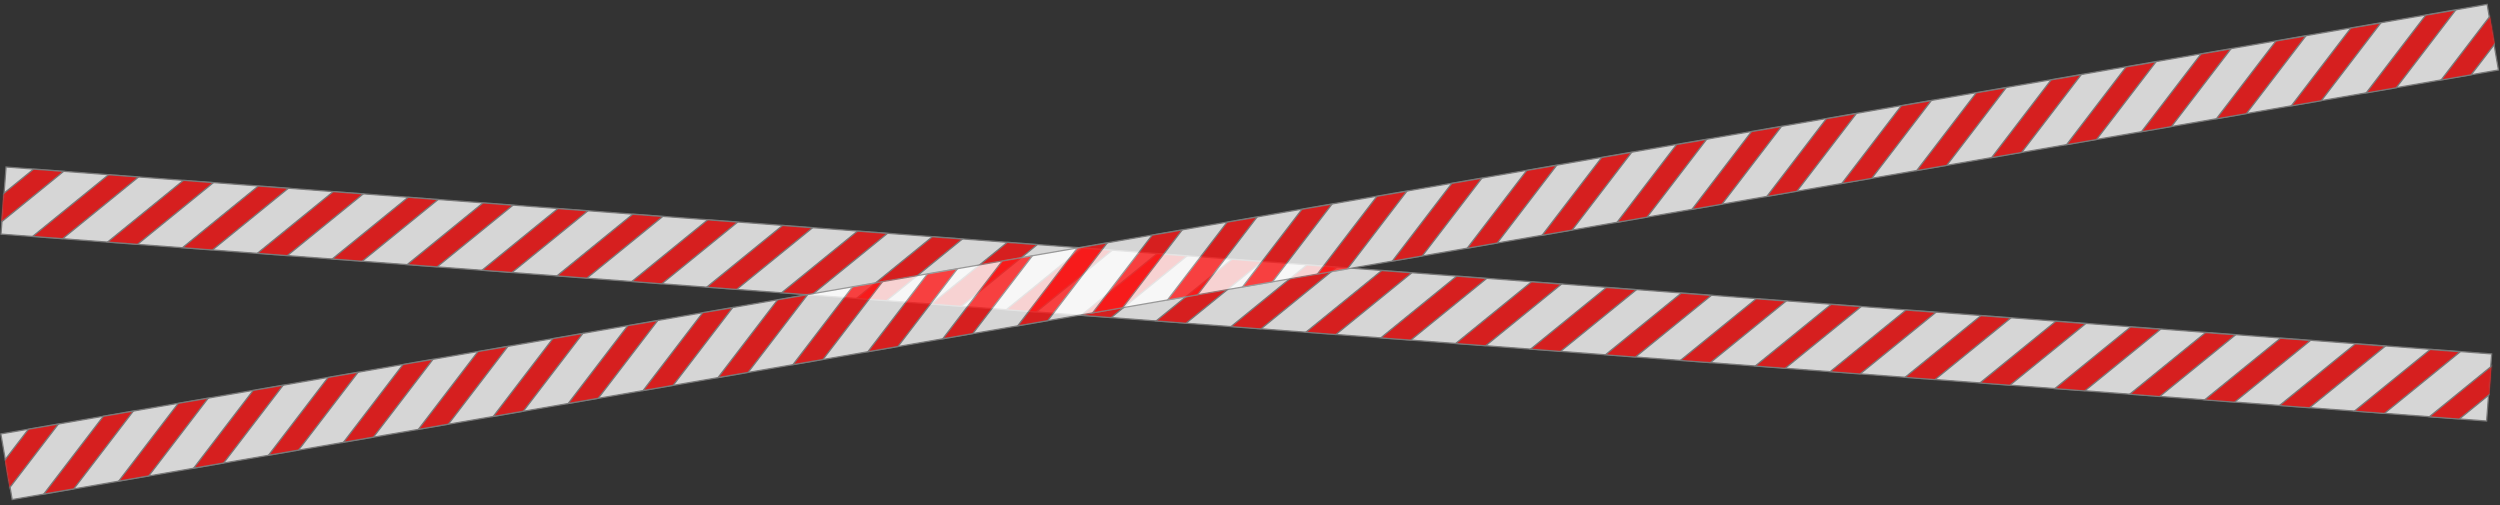 <svg width="1950" height="394" viewBox="0 0 1950 394" fill="none" xmlns="http://www.w3.org/2000/svg">
<rect x="0" y="0" width="1950" height="394" fill="#333333" stroke="none"/>
<g opacity="0.8">
<path d="M0.786 182.606L4.732 130.273L1943.5 276.065L1939.55 328.398L0.786 182.606Z" fill="white" stroke="#8A8A8A"/>
<mask id="mask0_190_90" style="mask-type:luminance" maskUnits="userSpaceOnUse" x="0" y="129" width="1945" height="201">
<path d="M4.89 130.265L1943.65 276.177L1939.7 328.511L0.948 182.598L4.89 130.265Z" fill="white" stroke="white"/>
</mask>
<g mask="url(#mask0_190_90)">
<path d="M49.675 133.629L-9.596 181.816L-33.013 180.046L26.257 131.881L49.675 133.629Z" fill="#FF1A1A" stroke="#8A8A8A"/>
<path d="M108.098 138.029L48.803 186.214L25.387 184.444L84.681 136.281L108.098 138.029Z" fill="#FF1A1A" stroke="#8A8A8A"/>
<path d="M166.504 142.426L107.233 190.613L83.816 188.843L143.086 140.678L166.504 142.426Z" fill="#FF1A1A" stroke="#8A8A8A"/>
<path d="M283.358 151.224L224.062 199.41L200.645 197.641L259.941 149.455L283.358 151.224Z" fill="#FF1A1A" stroke="#8A8A8A"/>
<path d="M400.181 160.02L340.911 208.185L317.493 206.437L376.764 158.251L400.181 160.02Z" fill="#FF1A1A" stroke="#8A8A8A"/>
<path d="M517.006 168.817L457.736 216.982L434.318 215.234L493.589 167.048L517.006 168.817Z" fill="#FF1A1A" stroke="#8A8A8A"/>
<path d="M633.86 177.616L574.566 225.779L551.149 224.009L610.419 175.844L633.86 177.616Z" fill="#FF1A1A" stroke="#8A8A8A"/>
<path d="M224.927 146.826L165.656 195.012L142.239 193.243L201.509 145.078L224.927 146.826Z" fill="#FF1A1A" stroke="#8A8A8A"/>
<path d="M341.756 155.621L282.486 203.786L259.068 202.038L318.339 153.851L341.756 155.621Z" fill="#FF1A1A" stroke="#8A8A8A"/>
<path d="M458.609 164.421L399.315 212.584L375.898 210.836L435.193 162.651L458.609 164.421Z" fill="#FF1A1A" stroke="#8A8A8A"/>
<path d="M575.432 173.217L516.162 221.382L492.72 219.632L552.015 171.447L575.432 173.217Z" fill="#FF1A1A" stroke="#8A8A8A"/>
<path d="M692.258 182.014L632.988 230.178L609.571 228.409L668.841 180.244L692.258 182.014Z" fill="#FF1A1A" stroke="#8A8A8A"/>
<path d="M750.69 186.413L691.42 234.578L667.979 232.806L727.273 184.643L750.69 186.413Z" fill="#FF1A1A" stroke="#8A8A8A"/>
<path d="M809.113 190.79L749.818 238.975L726.401 237.206L785.671 189.041L809.113 190.79Z" fill="#FF1A1A" stroke="#8A8A8A"/>
<path d="M867.518 195.188L808.247 243.375L784.83 241.605L844.1 193.44L867.518 195.188Z" fill="#FF1A1A" stroke="#8A8A8A"/>
<path d="M925.943 199.587L866.672 247.774L843.231 246.002L902.525 197.839L925.943 199.587Z" fill="#FF1A1A" stroke="#8A8A8A"/>
<path d="M984.364 203.987L925.069 252.172L901.652 250.402L960.922 202.237L984.364 203.987Z" fill="#FF1A1A" stroke="#8A8A8A"/>
<path d="M1101.2 212.782L1041.92 260.97L1018.48 259.198L1077.78 211.012L1101.2 212.782Z" fill="#FF1A1A" stroke="#8A8A8A"/>
<path d="M1218.02 221.579L1158.75 269.744L1135.33 267.996L1194.6 219.809L1218.02 221.579Z" fill="#FF1A1A" stroke="#8A8A8A"/>
<path d="M1334.88 230.378L1275.58 278.541L1252.16 276.793L1311.43 228.606L1334.88 230.378Z" fill="#FF1A1A" stroke="#8A8A8A"/>
<path d="M1451.7 239.175L1392.4 287.338L1368.99 285.568L1428.26 237.403L1451.7 239.175Z" fill="#FF1A1A" stroke="#8A8A8A"/>
<path d="M1042.77 208.383L983.499 256.571L960.082 254.801L1019.35 206.613L1042.77 208.383Z" fill="#FF1A1A" stroke="#8A8A8A"/>
<path d="M1159.62 217.182L1100.33 265.346L1076.91 263.598L1136.18 215.411L1159.62 217.182Z" fill="#FF1A1A" stroke="#8A8A8A"/>
<path d="M1276.45 225.978L1217.15 274.142L1193.73 272.394L1253.03 224.209L1276.45 225.978Z" fill="#FF1A1A" stroke="#8A8A8A"/>
<path d="M1393.27 234.775L1334 282.94L1310.58 281.192L1369.86 233.006L1393.27 234.775Z" fill="#FF1A1A" stroke="#8A8A8A"/>
<path d="M1510.1 243.572L1450.83 291.737L1427.42 289.967L1486.69 241.802L1510.1 243.572Z" fill="#FF1A1A" stroke="#8A8A8A"/>
<path d="M1568.53 247.95L1509.25 296.136L1485.84 294.367L1545.11 246.202L1568.53 247.95Z" fill="#FF1A1A" stroke="#8A8A8A"/>
<path d="M1626.96 252.371L1567.66 300.534L1544.24 298.764L1603.51 250.599L1626.96 252.371Z" fill="#FF1A1A" stroke="#8A8A8A"/>
<path d="M1685.36 256.747L1626.08 304.933L1602.67 303.164L1661.94 254.999L1685.36 256.747Z" fill="#FF1A1A" stroke="#8A8A8A"/>
<path d="M1802.21 265.545L1742.91 313.73L1719.49 311.96L1778.76 263.795L1802.21 265.545Z" fill="#FF1A1A" stroke="#8A8A8A"/>
<path d="M1743.78 261.145L1684.51 309.332L1661.07 307.56L1720.36 259.397L1743.78 261.145Z" fill="#FF1A1A" stroke="#8A8A8A"/>
<path d="M1860.61 269.941L1801.34 318.129L1777.92 316.359L1837.19 268.172L1860.61 269.941Z" fill="#FF1A1A" stroke="#8A8A8A"/>
<path d="M1919.04 274.341L1859.77 322.528L1836.32 320.757L1895.62 272.571L1919.04 274.341Z" fill="#FF1A1A" stroke="#8A8A8A"/>
<path d="M1977.46 278.74L1918.16 326.926L1894.75 325.156L1954.02 276.969L1977.46 278.74Z" fill="#FF1A1A" stroke="#8A8A8A"/>
</g>
</g>
<g opacity="0.8">
<path d="M9.5 389.654L0.671 338.468L1939.96 3.409L1948.79 54.595L9.5 389.654Z" fill="white" stroke="#8A8A8A"/>
<mask id="mask1_190_90" style="mask-type:luminance" maskUnits="userSpaceOnUse" x="0" y="2" width="1950" height="389">
<path d="M0.817 338.423L1940.13 3.497L1948.96 54.682L9.65 389.608L0.817 338.423Z" fill="white" stroke="white"/>
</mask>
<g mask="url(#mask1_190_90)">
<path d="M45.62 330.679L-0.877 391.437L-24.302 395.475L22.199 334.738L45.62 330.679Z" fill="#FF1A1A" stroke="#8A8A8A"/>
<path d="M104.06 320.588L57.539 381.35L34.114 385.388L80.639 324.647L104.06 320.588Z" fill="#FF1A1A" stroke="#8A8A8A"/>
<path d="M162.482 310.5L115.986 371.258L92.56 375.297L139.061 314.56L162.482 310.5Z" fill="#FF1A1A" stroke="#8A8A8A"/>
<path d="M279.37 290.317L232.848 351.08L209.422 355.119L255.944 294.356L279.37 290.317Z" fill="#FF1A1A" stroke="#8A8A8A"/>
<path d="M396.225 270.14L349.724 330.877L326.303 334.936L372.8 274.178L396.225 270.14Z" fill="#FF1A1A" stroke="#8A8A8A"/>
<path d="M513.088 249.962L466.586 310.699L443.165 314.758L489.662 254L513.088 249.962Z" fill="#FF1A1A" stroke="#8A8A8A"/>
<path d="M629.974 229.779L583.449 290.52L560.023 294.558L606.524 233.822L629.974 229.779Z" fill="#FF1A1A" stroke="#8A8A8A"/>
<path d="M220.922 300.411L174.425 361.168L151 365.207L197.501 304.47L220.922 300.411Z" fill="#FF1A1A" stroke="#8A8A8A"/>
<path d="M337.787 280.231L291.285 340.967L267.864 345.027L314.361 284.269L337.787 280.231Z" fill="#FF1A1A" stroke="#8A8A8A"/>
<path d="M454.671 260.049L408.146 320.79L384.725 324.849L431.246 264.087L454.671 260.049Z" fill="#FF1A1A" stroke="#8A8A8A"/>
<path d="M571.528 239.871L525.027 300.608L501.582 304.671L548.102 243.909L571.528 239.871Z" fill="#FF1A1A" stroke="#8A8A8A"/>
<path d="M688.389 219.693L641.888 280.429L618.462 284.467L664.964 223.731L688.389 219.693Z" fill="#FF1A1A" stroke="#8A8A8A"/>
<path d="M746.839 209.601L700.337 270.338L676.888 274.38L723.413 213.64L746.839 209.601Z" fill="#FF1A1A" stroke="#8A8A8A"/>
<path d="M805.271 199.489L758.75 260.251L735.325 264.29L781.826 203.553L805.271 199.489Z" fill="#FF1A1A" stroke="#8A8A8A"/>
<path d="M863.693 189.402L817.197 250.16L793.771 254.198L840.272 193.461L863.693 189.402Z" fill="#FF1A1A" stroke="#8A8A8A"/>
<path d="M922.136 179.311L875.639 240.068L852.189 244.111L898.715 183.37L922.136 179.311Z" fill="#FF1A1A" stroke="#8A8A8A"/>
<path d="M980.573 169.22L934.052 229.982L910.627 234.02L957.128 173.283L980.573 169.22Z" fill="#FF1A1A" stroke="#8A8A8A"/>
<path d="M1097.44 149.041L1050.94 209.8L1027.49 213.842L1074.01 153.079L1097.44 149.041Z" fill="#FF1A1A" stroke="#8A8A8A"/>
<path d="M1214.3 128.862L1167.8 189.599L1144.38 193.659L1190.87 132.901L1214.3 128.862Z" fill="#FF1A1A" stroke="#8A8A8A"/>
<path d="M1331.18 108.68L1284.66 169.421L1261.24 173.481L1307.74 112.723L1331.18 108.68Z" fill="#FF1A1A" stroke="#8A8A8A"/>
<path d="M1448.04 88.503L1401.52 149.244L1378.09 153.282L1424.59 92.545L1448.04 88.503Z" fill="#FF1A1A" stroke="#8A8A8A"/>
<path d="M1039 159.131L992.499 219.89L969.073 223.929L1015.57 163.169L1039 159.131Z" fill="#FF1A1A" stroke="#8A8A8A"/>
<path d="M1155.88 138.949L1109.36 199.69L1085.94 203.749L1132.43 142.992L1155.88 138.949Z" fill="#FF1A1A" stroke="#8A8A8A"/>
<path d="M1272.74 118.772L1226.21 179.513L1202.79 183.573L1249.31 122.811L1272.74 118.772Z" fill="#FF1A1A" stroke="#8A8A8A"/>
<path d="M1389.6 98.594L1343.1 159.331L1319.68 163.39L1366.18 102.632L1389.6 98.594Z" fill="#FF1A1A" stroke="#8A8A8A"/>
<path d="M1506.46 78.415L1459.96 139.152L1436.54 143.19L1483.04 82.454L1506.46 78.415Z" fill="#FF1A1A" stroke="#8A8A8A"/>
<path d="M1564.9 68.303L1518.4 129.061L1494.98 133.099L1541.48 72.362L1564.9 68.303Z" fill="#FF1A1A" stroke="#8A8A8A"/>
<path d="M1623.35 58.233L1576.82 118.974L1553.4 123.012L1599.9 62.276L1623.35 58.233Z" fill="#FF1A1A" stroke="#8A8A8A"/>
<path d="M1681.76 48.125L1635.27 108.883L1611.84 112.922L1658.34 52.185L1681.76 48.125Z" fill="#FF1A1A" stroke="#8A8A8A"/>
<path d="M1798.65 27.943L1752.13 88.706L1728.7 92.744L1775.2 32.007L1798.65 27.943Z" fill="#FF1A1A" stroke="#8A8A8A"/>
<path d="M1740.2 38.034L1693.7 98.792L1670.25 102.835L1716.78 42.094L1740.2 38.034Z" fill="#FF1A1A" stroke="#8A8A8A"/>
<path d="M1857.07 17.855L1810.57 78.615L1787.14 82.653L1833.64 21.894L1857.07 17.855Z" fill="#FF1A1A" stroke="#8A8A8A"/>
<path d="M1915.51 7.763L1869.01 68.522L1845.56 72.565L1892.08 11.802L1915.51 7.763Z" fill="#FF1A1A" stroke="#8A8A8A"/>
<path d="M1973.95 -2.327L1927.43 58.436L1904 62.474L1950.5 1.715L1973.95 -2.327Z" fill="#FF1A1A" stroke="#8A8A8A"/>
</g>
</g>
</svg>
